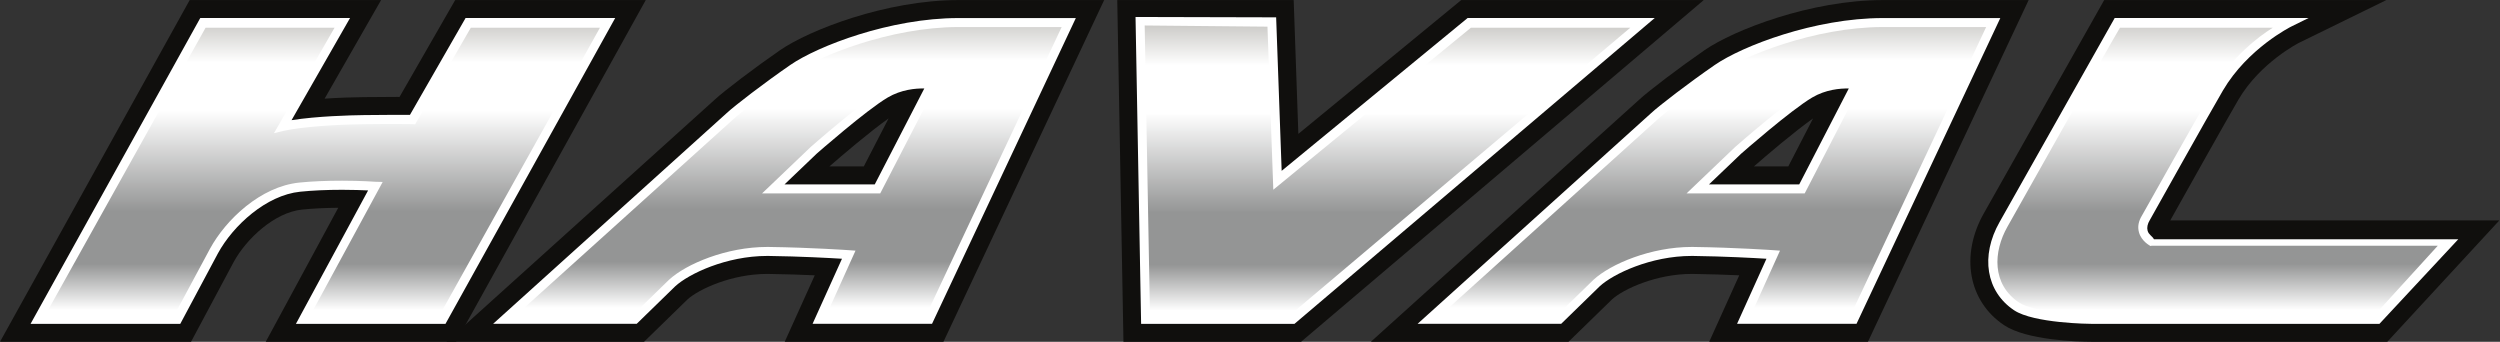 <?xml version="1.0" encoding="UTF-8" standalone="no"?>
<svg
   xmlns:dc="http://purl.org/dc/elements/1.1/"
   xmlns:cc="http://creativecommons.org/ns#"
   xmlns:rdf="http://www.w3.org/1999/02/22-rdf-syntax-ns#"
   xmlns:svg="http://www.w3.org/2000/svg"
   xmlns="http://www.w3.org/2000/svg"
   viewBox="0 0 1024.147 140.013"
   height="140.013"
   width="1024.147"
   xml:space="preserve"
   id="svg2"
   version="1.1"><rect x="0" y="0" width="1024.147" height="140.013" fill="#333333" stroke="none"/><defs
     id="defs6"><clipPath
       id="clipPath22"
       clipPathUnits="userSpaceOnUse"><path
         id="path20"
         d="m 1267.8,685.305 171.04,299.761 h 428.34 L 1360.94,65.066 H 932.598 L 1153.75,475.813 c 0,0 -119.82,9.667 -232.66,-1.84 C 808.246,462.465 704.609,362.203 657.523,275.793 L 545.707,65.066 H 117.367 L 623.613,985.066 H 1051.95 L 869.273,664.09 c 65.629,13.816 165.807,19.582 249.857,20.726 84.05,1.164 148.67,0.489 148.67,0.489 z" /></clipPath><linearGradient
       id="linearGradient38"
       spreadMethod="pad"
       gradientTransform="matrix(-4.01e-5,-917.171,-917.171,4.01e-5,992.275,981.58)"
       gradientUnits="userSpaceOnUse"
       y2="0"
       x2="1"
       y1="0"
       x1="0"><stop
         id="stop24"
         offset="0"
         style="stop-opacity:1;stop-color:#cdccc9" /><stop
         id="stop26"
         offset="0.134"
         style="stop-opacity:1;stop-color:#ffffff" /><stop
         id="stop28"
         offset="0.296"
         style="stop-opacity:1;stop-color:#ffffff" /><stop
         id="stop30"
         offset="0.634"
         style="stop-opacity:1;stop-color:#949595" /><stop
         id="stop32"
         offset="0.81"
         style="stop-opacity:1;stop-color:#949595" /><stop
         id="stop34"
         offset="0.965"
         style="stop-opacity:1;stop-color:#ffffff" /><stop
         id="stop36"
         offset="1"
         style="stop-opacity:1;stop-color:#ffffff" /></linearGradient><clipPath
       id="clipPath52"
       clipPathUnits="userSpaceOnUse"><path
         id="path50"
         d="M 3520.46,65.066 H 3973.1 L 5047.76,985.066 h -532.44 l -589.34,-486.214 -17.02,486.214 h -405.02 z" /></clipPath><linearGradient
       id="linearGradient68"
       spreadMethod="pad"
       gradientTransform="matrix(-3.96e-5,-906.593,-906.593,3.96e-5,4275.85,971.014)"
       gradientUnits="userSpaceOnUse"
       y2="0"
       x2="1"
       y1="0"
       x1="0"><stop
         id="stop54"
         offset="0"
         style="stop-opacity:1;stop-color:#cdccc9" /><stop
         id="stop56"
         offset="0.134"
         style="stop-opacity:1;stop-color:#ffffff" /><stop
         id="stop58"
         offset="0.296"
         style="stop-opacity:1;stop-color:#ffffff" /><stop
         id="stop60"
         offset="0.634"
         style="stop-opacity:1;stop-color:#949595" /><stop
         id="stop62"
         offset="0.81"
         style="stop-opacity:1;stop-color:#949595" /><stop
         id="stop64"
         offset="0.965"
         style="stop-opacity:1;stop-color:#ffffff" /><stop
         id="stop66"
         offset="1"
         style="stop-opacity:1;stop-color:#ffffff" /></linearGradient><clipPath
       id="clipPath82"
       clipPathUnits="userSpaceOnUse"><path
         id="path80"
         d="m 2696.69,465.066 h -320.23 l 124.48,121.243 c 0,0 152.1,134.988 220.14,175.105 68.04,40.117 141.31,26.191 141.31,26.191 z m 248.71,520 c -208.62,0 -430.18,-89.558 -508.68,-143.64 -78.51,-54.082 -170.62,-127.781 -194.35,-150 L 1551.43,65.066 h 399.74 l 114.37,113.426 c 46.69,43.051 168.8,99.821 297.9,98.082 129.1,-1.742 244.95,-11.398 244.95,-11.398 L 2518.65,65.066 h 336.94 L 3284.5,985.066 Z" /></clipPath><linearGradient
       id="linearGradient98"
       spreadMethod="pad"
       gradientTransform="matrix(-4.01e-5,-917.171,-917.171,4.01e-5,2417.96,988.553)"
       gradientUnits="userSpaceOnUse"
       y2="0"
       x2="1"
       y1="0"
       x1="0"><stop
         id="stop84"
         offset="0"
         style="stop-opacity:1;stop-color:#cdccc9" /><stop
         id="stop86"
         offset="0.134"
         style="stop-opacity:1;stop-color:#ffffff" /><stop
         id="stop88"
         offset="0.296"
         style="stop-opacity:1;stop-color:#ffffff" /><stop
         id="stop90"
         offset="0.634"
         style="stop-opacity:1;stop-color:#949595" /><stop
         id="stop92"
         offset="0.81"
         style="stop-opacity:1;stop-color:#949595" /><stop
         id="stop94"
         offset="0.965"
         style="stop-opacity:1;stop-color:#ffffff" /><stop
         id="stop96"
         offset="1"
         style="stop-opacity:1;stop-color:#ffffff" /></linearGradient><clipPath
       id="clipPath112"
       clipPathUnits="userSpaceOnUse"><path
         id="path110"
         d="m 5537.81,465.066 h -320.23 l 124.48,121.243 c 0,0 152.11,134.988 220.15,175.105 68.03,40.117 141.31,26.191 141.31,26.191 z m 248.71,520 c -208.61,0 -430.17,-89.558 -508.68,-143.64 -78.5,-54.082 -170.61,-127.781 -194.34,-150 L 4392.56,65.066 h 399.73 l 114.37,113.426 c 46.69,43.051 168.81,99.821 297.91,98.082 129.1,-1.742 244.94,-11.398 244.94,-11.398 L 5359.78,65.066 h 336.93 l 428.92,920 z" /></clipPath><linearGradient
       id="linearGradient128"
       spreadMethod="pad"
       gradientTransform="matrix(-4.01e-5,-917.171,-917.171,4.01e-5,5259.09,988.553)"
       gradientUnits="userSpaceOnUse"
       y2="0"
       x2="1"
       y1="0"
       x1="0"><stop
         id="stop114"
         offset="0"
         style="stop-opacity:1;stop-color:#cdccc9" /><stop
         id="stop116"
         offset="0.134"
         style="stop-opacity:1;stop-color:#ffffff" /><stop
         id="stop118"
         offset="0.296"
         style="stop-opacity:1;stop-color:#ffffff" /><stop
         id="stop120"
         offset="0.634"
         style="stop-opacity:1;stop-color:#949595" /><stop
         id="stop122"
         offset="0.81"
         style="stop-opacity:1;stop-color:#949595" /><stop
         id="stop124"
         offset="0.965"
         style="stop-opacity:1;stop-color:#ffffff" /><stop
         id="stop126"
         offset="1"
         style="stop-opacity:1;stop-color:#ffffff" /></linearGradient><clipPath
       id="clipPath142"
       clipPathUnits="userSpaceOnUse"><path
         id="path140"
         d="m 6594.7,381.102 c 0,0 184.28,331.214 225.06,400.601 79.21,134.813 215.68,203.363 215.68,203.363 h -528.49 c 0,0 -305.03,-542.957 -349.72,-621.648 -50.57,-89.008 -47.25,-197.707 40.15,-255.957 57.58,-38.375 231.65,-42.395 231.65,-42.395 h 877.42 l 216.81,240 h -907.68 c 0,0 -50.99,27.188 -20.88,76.036 z" /></clipPath><linearGradient
       id="linearGradient158"
       spreadMethod="pad"
       gradientTransform="matrix(-4.01e-5,-917.171,-917.171,4.01e-5,6823.77,981.58)"
       gradientUnits="userSpaceOnUse"
       y2="0"
       x2="1"
       y1="0"
       x1="0"><stop
         id="stop144"
         offset="0"
         style="stop-opacity:1;stop-color:#cdccc9" /><stop
         id="stop146"
         offset="0.134"
         style="stop-opacity:1;stop-color:#ffffff" /><stop
         id="stop148"
         offset="0.296"
         style="stop-opacity:1;stop-color:#ffffff" /><stop
         id="stop150"
         offset="0.634"
         style="stop-opacity:1;stop-color:#949595" /><stop
         id="stop152"
         offset="0.81"
         style="stop-opacity:1;stop-color:#949595" /><stop
         id="stop154"
         offset="0.965"
         style="stop-opacity:1;stop-color:#ffffff" /><stop
         id="stop156"
         offset="1"
         style="stop-opacity:1;stop-color:#ffffff" /></linearGradient></defs><g
     transform="matrix(1.333,0,0,-1.333,0,140.013)"
     id="g10"><g
       transform="scale(0.1)"
       id="g12"><path
         id="path14"
         style="fill:#100f0d;fill-opacity:1;fill-rule:nonzero;stroke:none"
         d="m 816.664,0 222.816,411.82 c -40.671,-0.304 -78.089,-2.179 -111.382,-5.57 -84.032,-8.574 -170.871,-89.348 -209.91,-160.996 L 587.117,0 H 0 L 582.945,1050.13 H 1171.14 L 997.652,747.219 c 46.228,3.082 89.888,4.25 120.538,4.668 39.22,0.539 74.26,0.687 100.59,0.687 3.18,0 6.23,0 9.14,-0.008 l 170.94,297.564 h 585.69 L 1401.61,0 H 816.664" /><g
         id="g16"><g
           clip-path="url(#clipPath22)"
           id="g18"><path
             id="path40"
             style="fill:url(#linearGradient38);fill-opacity:1;fill-rule:nonzero;stroke:none"
             d="m 1267.8,685.305 171.04,299.761 h 428.34 L 1360.94,65.066 H 932.598 L 1153.75,475.813 c 0,0 -119.82,9.667 -232.66,-1.84 C 808.246,462.465 704.609,362.203 657.523,275.793 L 545.707,65.066 H 117.367 L 623.613,985.066 H 1051.95 L 869.273,664.09 c 65.629,13.816 165.807,19.582 249.857,20.726 84.05,1.164 148.67,0.489 148.67,0.489" /></g></g><path
         id="path42"
         style="fill:#ffffff;fill-opacity:1;fill-rule:nonzero;stroke:none"
         d="m 955.785,85.066 h 397.025 l 490.9,880 h -396.87 l -171.09,-296.753 -8.08,0.621 c -0.09,0.007 -64.54,0.949 -148.35,-0.215 -102.03,-1.387 -192.14,-8.707 -247.203,-20.293 l -30.148,-7.363 186.151,324.003 H 631.746 L 140.84,85.066 H 537.422 L 645.336,285.898 c 48.91,89.77 155.594,191.25 274.348,203.368 39.336,4.011 83.676,5.777 131.796,5.777 58.83,0 102.82,-3.273 103.26,-3.297 l 21.33,-0.531 z m 413.285,-30 H 909.41 l 221.83,410.086 c -18.19,0.871 -46.55,1.938 -79.76,1.938 -47.19,0 -90.585,-1.965 -128.992,-5.879 C 818.531,450.605 716.605,357.742 669.652,271.578 L 553.992,55.066 H 93.898 L 615.484,995.066 H 1075.79 L 896.016,681.082 c 78.519,12.336 179.544,15 222.934,15.598 66.61,0.918 121.01,0.761 140.89,0.625 l 171.01,297.761 h 459.8 L 1369.07,55.066" /><path
         id="path44"
         style="fill:#100f0d;fill-opacity:1;fill-rule:nonzero;stroke:none"
         d="m 3452.62,0 -19.06,1050.13 h 542.22 l 14.36,-411.157 500.44,411.157 h 745.38 L 3998.46,0 h -545.84" /><g
         id="g46"><g
           clip-path="url(#clipPath52)"
           id="g48"><path
             id="path70"
             style="fill:url(#linearGradient68);fill-opacity:1;fill-rule:nonzero;stroke:none"
             d="M 3520.46,65.066 H 3973.1 L 5047.76,985.066 h -532.44 l -589.34,-486.214 -17.02,486.214 h -405.02 l 16.52,-920" /></g></g><path
         id="path72"
         style="fill:#ffffff;fill-opacity:1;fill-rule:nonzero;stroke:none"
         d="m 3534.03,85.066 h 433.99 L 5010.13,965.066 h -489.86 l -607.13,-497.73 -17.96,501.07 -377.33,3.625 z m 444.13,-30 h -471.27 l -17.17,943.122 432.13,-1.11 16.96,-471.738 571.56,469.726 H 5085.4 L 3978.16,55.066" /><path
         id="path74"
         style="fill:#100f0d;fill-opacity:1;fill-rule:nonzero;stroke:none"
         d="m 2654.61,538.887 76.22,147.539 C 2674.48,646.711 2585.67,571.094 2548.94,538.887 Z M 2411.62,0 l 92.29,204.25 c -40.62,1.82 -90.08,3.555 -141.4,4.25 l -4.98,0.031 c -108.29,0 -209.51,-46.48 -244.56,-78.258 L 1979.26,0 h -607.55 l 824.38,743.723 c 28.18,26.406 126.53,100.988 201.44,152.59 90.05,62.027 326.44,153.817 547.87,153.817 h 447.93 L 2899.44,0 h -487.82" /><g
         id="g76"><g
           clip-path="url(#clipPath82)"
           id="g78"><path
             id="path100"
             style="fill:url(#linearGradient98);fill-opacity:1;fill-rule:nonzero;stroke:none"
             d="m 2696.69,465.066 h -320.23 l 124.48,121.243 c 0,0 152.1,134.988 220.14,175.105 68.04,40.117 141.31,26.191 141.31,26.191 z m 248.71,520 c -208.62,0 -430.18,-89.558 -508.68,-143.64 -78.51,-54.082 -170.62,-127.781 -194.35,-150 L 1551.43,65.066 h 399.74 l 114.37,113.426 c 46.69,43.051 168.8,99.821 297.9,98.082 129.1,-1.742 244.95,-11.398 244.95,-11.398 L 2518.65,65.066 h 336.94 L 3284.5,985.066 h -339.1" /></g></g><path
         id="path102"
         style="fill:#ffffff;fill-opacity:1;fill-rule:nonzero;stroke:none"
         d="m 2410.93,483.617 h 277.34 l 152.29,294.801 c -26.49,0.656 -70.92,-3.234 -112.46,-27.727 -66.15,-39.003 -216.52,-171.062 -218.04,-172.39 z M 2705.1,455.98 h -363.12 l 149.42,142.684 c 6.66,5.887 154.28,135.516 222.67,175.832 44.31,26.133 90.4,31.613 121.27,31.613 17.56,0 28.83,-1.832 29.31,-1.914 l 18.73,-3.101 z M 2540.06,82.906 h 306.76 L 3262.73,967.227 H 2945.4 c -211.15,0 -430.39,-90.657 -500.84,-139.196 -77.89,-53.66 -169.13,-123.574 -192.74,-145.687 L 1587.37,82.906 h 358.18 L 2055.9,190.402 c 53.26,49.114 176.88,101.036 301.63,101.036 l 6.1,-0.04 c 128.01,-1.726 244.57,-9.843 245.74,-9.925 l 19.78,-1.391 z m 324.3,-27.633 h -367.11 l 90.33,199.907 c -38.54,2.363 -128.19,7.289 -224.33,8.582 l -5.72,0.039 c -125.03,0 -240.53,-54.649 -282.63,-93.457 L 1956.79,55.273 h -441.31 l 717.64,647.415 c 24.1,22.585 116.93,93.796 195.76,148.105 84.34,58.098 306.82,144.07 516.52,144.07 h 360.86 L 2864.36,55.273" /><path
         id="path104"
         style="fill:#100f0d;fill-opacity:1;fill-rule:nonzero;stroke:none"
         d="m 5495.74,538.887 76.21,147.539 C 5515.62,646.711 5426.8,571.094 5390.06,538.887 Z M 5252.74,0 l 92.29,204.25 c -40.62,1.82 -90.07,3.555 -141.39,4.25 l -4.98,0.031 c -108.3,0 -209.51,-46.48 -244.56,-78.258 L 4820.38,0 h -607.55 l 824.39,743.723 c 28.21,26.437 126.56,101.007 201.42,152.59 90.06,62.027 326.46,153.817 547.88,153.817 h 447.94 L 5740.57,0 h -487.83" /><g
         id="g106"><g
           clip-path="url(#clipPath112)"
           id="g108"><path
             id="path130"
             style="fill:url(#linearGradient128);fill-opacity:1;fill-rule:nonzero;stroke:none"
             d="m 5537.81,465.066 h -320.23 l 124.48,121.243 c 0,0 152.11,134.988 220.15,175.105 68.03,40.117 141.31,26.191 141.31,26.191 z m 248.71,520 c -208.61,0 -430.17,-89.558 -508.68,-143.64 -78.5,-54.082 -170.61,-127.781 -194.34,-150 L 4392.56,65.066 h 399.73 l 114.37,113.426 c 46.69,43.051 168.81,99.821 297.91,98.082 129.1,-1.742 244.94,-11.398 244.94,-11.398 L 5359.78,65.066 h 336.93 l 428.92,920 h -339.11" /></g></g><path
         id="path132"
         style="fill:#ffffff;fill-opacity:1;fill-rule:nonzero;stroke:none"
         d="m 5252.06,483.617 h 277.33 l 152.29,294.801 c -26.62,0.578 -70.92,-3.234 -112.45,-27.727 -66.15,-39.003 -216.53,-171.062 -218.05,-172.39 z m 294.17,-27.637 h -363.12 l 149.41,142.684 c 6.67,5.887 154.3,135.516 222.68,175.832 44.3,26.133 90.4,31.613 121.26,31.613 17.56,0 28.85,-1.832 29.3,-1.914 l 18.75,-3.101 z M 5381.18,82.906 h 306.76 l 415.92,884.321 h -317.34 c -211.14,0 -430.39,-90.657 -500.84,-139.196 -77.86,-53.629 -169.1,-123.554 -192.74,-145.687 L 4428.51,82.906 h 358.17 l 110.33,107.496 c 53.27,49.114 176.91,101.036 301.65,101.036 l 6.11,-0.04 c 127.99,-1.726 244.55,-9.843 245.71,-9.925 l 19.79,-1.391 z M 5705.49,55.273 H 5338.38 L 5428.7,255.18 c -38.53,2.363 -128.17,7.289 -224.32,8.582 l -5.72,0.039 c -125.03,0 -240.54,-54.649 -282.63,-93.457 L 4797.9,55.273 h -441.29 l 717.63,647.415 c 24.14,22.597 116.96,93.816 195.76,148.105 84.34,58.098 306.84,144.07 516.52,144.07 h 360.86 L 5705.49,55.273" /><path
         id="path134"
         style="fill:#100f0d;fill-opacity:1;fill-rule:nonzero;stroke:none"
         d="m 6429.03,0 c -46.09,0.27 -200.56,4.719 -269.97,50.977 -110.03,73.339 -135.5,215.027 -61.91,344.55 44.14,77.703 346.57,614.043 349.62,619.453 l 19.82,35.15 h 867.08 L 7065.81,918.992 C 7064.82,918.5 6946.46,858.672 6879.32,744.418 6846.08,687.875 6714.13,452.461 6669.69,373.074 H 7681.05 L 7336.7,0 h -907.67" /><g
         id="g136"><g
           clip-path="url(#clipPath142)"
           id="g138"><path
             id="path160"
             style="fill:url(#linearGradient158);fill-opacity:1;fill-rule:nonzero;stroke:none"
             d="m 6594.7,381.102 c 0,0 184.28,331.214 225.06,400.601 79.21,134.813 215.68,203.363 215.68,203.363 h -528.49 c 0,0 -305.03,-542.957 -349.72,-621.648 -50.57,-89.008 -47.25,-197.707 40.15,-255.957 57.58,-38.375 231.65,-42.395 231.65,-42.395 h 877.42 l 216.81,240 h -907.68 c 0,0 -50.99,27.188 -20.88,76.036" /></g></g><path
         id="path162"
         style="fill:#ffffff;fill-opacity:1;fill-rule:nonzero;stroke:none"
         d="m 6515.02,965.066 c -35.99,-60 -304.35,-538.632 -345.79,-611.574 -43.21,-76.086 -48.92,-176.519 35.81,-232.996 44.41,-29.59 176.82,-35.43 224.08,-35.43 h 871.28 l 191.3,210 h -879.64 l -3.09,-0.769 c -1.14,0.625 -28.13,14.363 -35.66,42.637 -4.5,16.902 -1.27,33.82 9.62,51.488 1.55,2.793 184.53,328.516 224.91,397.23 52.64,89.567 128.83,149.414 176.78,179.414 z M 7312.49,55.066 h -883.46 c -7.35,0 -178.98,1.586 -239.31,41.801 -86.18,57.43 -104.06,166.492 -44.51,271.317 44.18,77.761 346.66,614.316 349.7,619.726 l 3.97,7.156 h 596.04 l -53.4,-26.328 c -1.33,-0.652 -133.79,-66.816 -209.85,-196.269 -40.23,-68.457 -223.08,-395.336 -224.91,-398.629 -7.15,-11.61 -9.26,-22.973 -6.74,-32.383 3.38,-12.707 14.4,-16.391 19.52,-26.391 h 935.28 L 7312.49,55.066" /></g></g></svg>